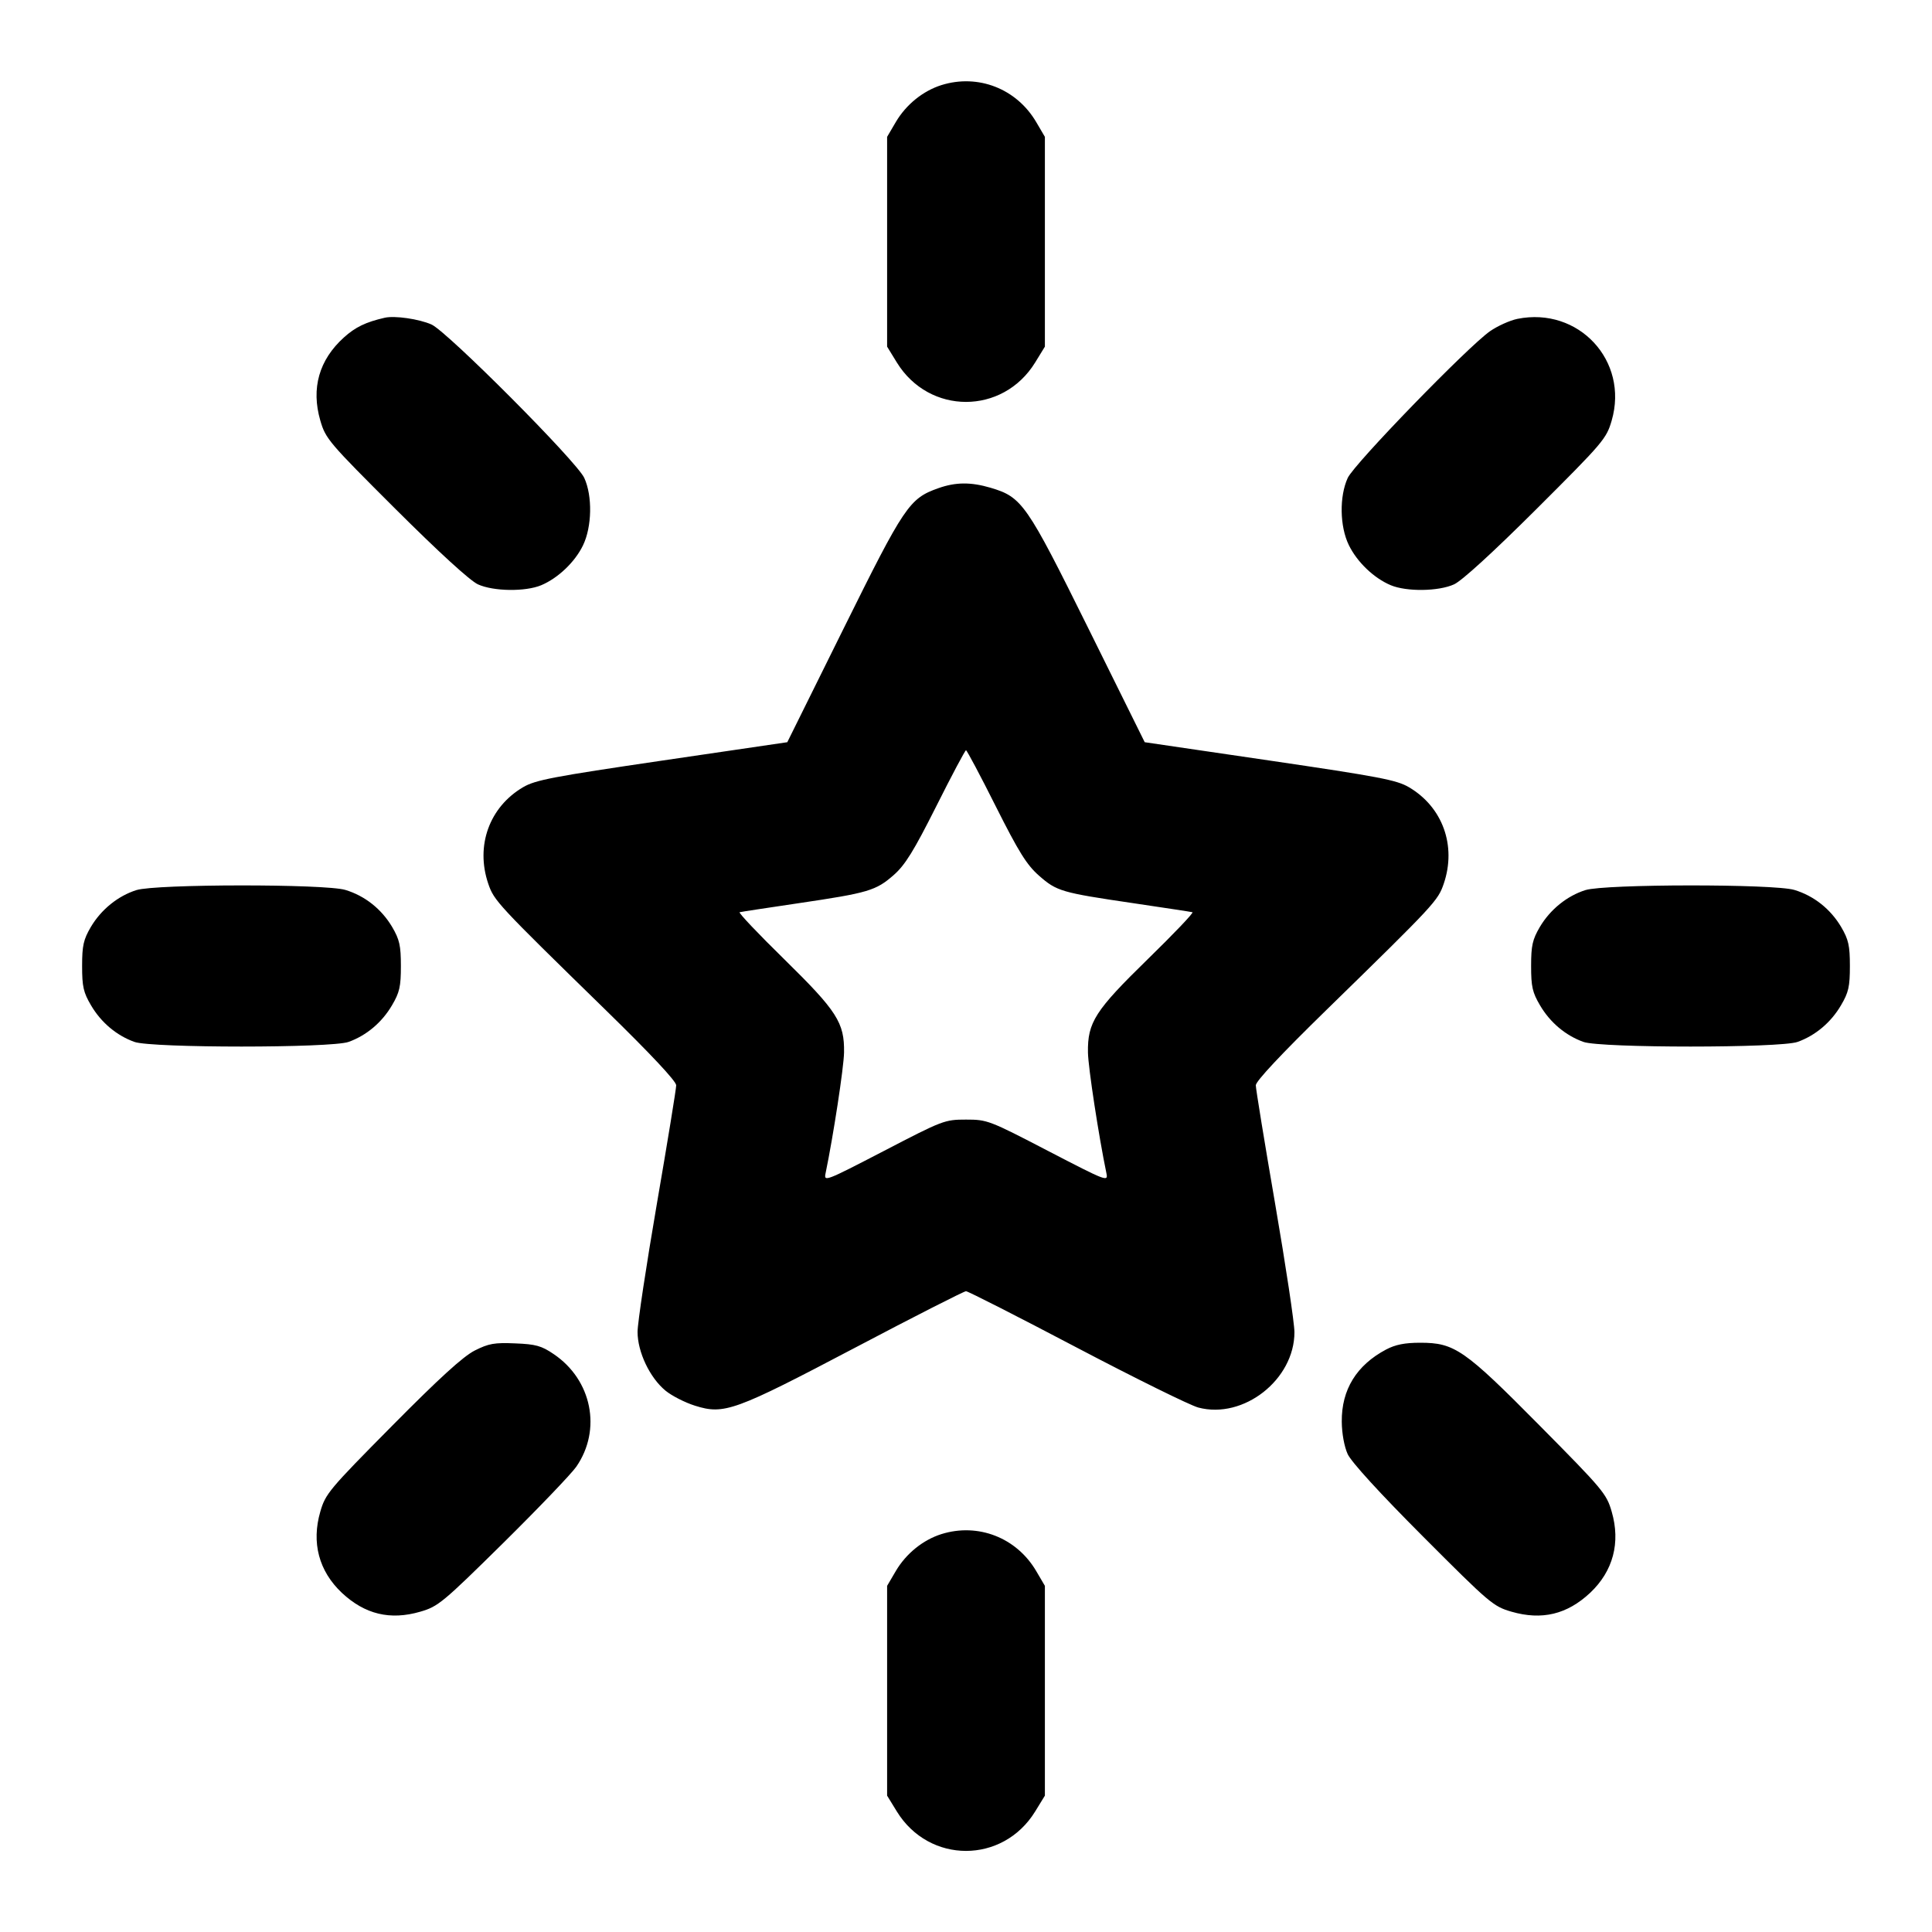 <svg width="24" height="24" viewBox="0 0 24 24" fill="none" xmlns="http://www.w3.org/2000/svg"><path d="M11.695 1.057 C 11.466 1.129,11.256 1.299,11.128 1.516 L 11.020 1.700 11.020 3.003 L 11.020 4.306 11.141 4.503 C 11.543 5.156,12.457 5.156,12.859 4.503 L 12.980 4.306 12.980 3.003 L 12.980 1.700 12.872 1.516 C 12.628 1.101,12.150 0.915,11.695 1.057 M4.780 3.947 C 4.543 4.001,4.414 4.064,4.272 4.192 C 3.963 4.471,3.863 4.824,3.979 5.224 C 4.045 5.451,4.082 5.494,4.914 6.324 C 5.454 6.862,5.839 7.214,5.937 7.259 C 6.130 7.347,6.526 7.352,6.723 7.270 C 6.932 7.182,7.142 6.982,7.242 6.775 C 7.354 6.545,7.361 6.161,7.258 5.937 C 7.167 5.735,5.554 4.117,5.360 4.031 C 5.204 3.962,4.903 3.919,4.780 3.947 M18.850 3.961 C 18.757 3.980,18.604 4.049,18.510 4.114 C 18.237 4.304,16.823 5.761,16.742 5.937 C 16.637 6.166,16.642 6.537,16.755 6.770 C 16.858 6.982,17.067 7.182,17.277 7.270 C 17.474 7.352,17.870 7.347,18.063 7.259 C 18.161 7.214,18.546 6.862,19.086 6.324 C 19.918 5.494,19.955 5.451,20.021 5.224 C 20.236 4.482,19.610 3.808,18.850 3.961 M11.655 6.065 C 11.296 6.192,11.235 6.283,10.481 7.805 L 9.780 9.220 8.227 9.448 C 6.869 9.648,6.651 9.689,6.498 9.779 C 6.079 10.025,5.905 10.506,6.065 10.977 C 6.138 11.190,6.171 11.226,7.530 12.553 C 8.083 13.093,8.400 13.431,8.400 13.482 C 8.400 13.525,8.292 14.187,8.160 14.953 C 8.028 15.720,7.920 16.436,7.920 16.545 C 7.920 16.795,8.072 17.115,8.268 17.276 C 8.345 17.339,8.509 17.423,8.633 17.462 C 8.996 17.576,9.123 17.530,10.623 16.741 C 11.356 16.355,11.975 16.040,12.000 16.040 C 12.025 16.040,12.642 16.354,13.372 16.738 C 14.103 17.122,14.784 17.458,14.886 17.485 C 15.448 17.634,16.080 17.138,16.080 16.549 C 16.080 16.437,15.972 15.720,15.840 14.953 C 15.708 14.187,15.600 13.525,15.600 13.482 C 15.600 13.431,15.917 13.093,16.470 12.553 C 17.829 11.226,17.862 11.190,17.935 10.977 C 18.095 10.506,17.921 10.025,17.502 9.779 C 17.349 9.689,17.131 9.648,15.773 9.448 L 14.220 9.220 13.519 7.804 C 12.750 6.252,12.697 6.176,12.305 6.059 C 12.060 5.987,11.871 5.988,11.655 6.065 M12.370 10.017 C 12.656 10.586,12.755 10.744,12.906 10.877 C 13.128 11.072,13.183 11.088,14.080 11.220 C 14.465 11.277,14.795 11.327,14.813 11.332 C 14.831 11.338,14.582 11.599,14.260 11.913 C 13.603 12.554,13.509 12.700,13.515 13.075 C 13.518 13.261,13.649 14.115,13.744 14.573 C 13.767 14.683,13.752 14.677,13.019 14.297 C 12.288 13.917,12.264 13.908,12.000 13.908 C 11.736 13.908,11.712 13.917,10.981 14.297 C 10.248 14.677,10.233 14.683,10.256 14.573 C 10.351 14.115,10.482 13.261,10.485 13.075 C 10.491 12.704,10.399 12.561,9.743 11.917 C 9.420 11.601,9.170 11.337,9.188 11.332 C 9.205 11.327,9.535 11.277,9.920 11.220 C 10.786 11.092,10.881 11.064,11.102 10.870 C 11.244 10.745,11.350 10.574,11.630 10.017 C 11.822 9.634,11.989 9.320,12.000 9.320 C 12.011 9.320,12.178 9.634,12.370 10.017 M1.695 11.057 C 1.466 11.129,1.256 11.299,1.128 11.516 C 1.037 11.672,1.020 11.746,1.020 12.000 C 1.020 12.256,1.036 12.328,1.131 12.489 C 1.256 12.702,1.449 12.864,1.670 12.943 C 1.885 13.020,4.115 13.020,4.330 12.943 C 4.551 12.864,4.744 12.702,4.869 12.489 C 4.964 12.328,4.980 12.256,4.980 12.000 C 4.980 11.746,4.963 11.672,4.872 11.516 C 4.740 11.293,4.533 11.128,4.290 11.055 C 4.039 10.979,1.937 10.981,1.695 11.057 M19.695 11.057 C 19.466 11.129,19.256 11.299,19.128 11.516 C 19.037 11.672,19.020 11.746,19.020 12.000 C 19.020 12.256,19.036 12.328,19.131 12.489 C 19.256 12.702,19.449 12.864,19.670 12.943 C 19.885 13.020,22.115 13.020,22.330 12.943 C 22.551 12.864,22.744 12.702,22.869 12.489 C 22.964 12.328,22.980 12.256,22.980 12.000 C 22.980 11.746,22.963 11.672,22.872 11.516 C 22.740 11.293,22.533 11.128,22.290 11.055 C 22.039 10.979,19.937 10.981,19.695 11.057 M5.897 16.777 C 5.752 16.851,5.458 17.119,4.871 17.712 C 4.088 18.503,4.043 18.556,3.979 18.778 C 3.867 19.163,3.961 19.517,4.246 19.786 C 4.532 20.054,4.847 20.130,5.221 20.021 C 5.442 19.957,5.498 19.911,6.252 19.167 C 6.690 18.734,7.098 18.308,7.159 18.220 C 7.477 17.760,7.353 17.141,6.878 16.821 C 6.727 16.718,6.655 16.698,6.400 16.688 C 6.142 16.677,6.072 16.689,5.897 16.777 M17.219 16.764 C 16.851 16.959,16.664 17.263,16.668 17.661 C 16.669 17.807,16.699 17.970,16.741 18.063 C 16.786 18.161,17.137 18.546,17.676 19.086 C 18.506 19.918,18.549 19.955,18.776 20.021 C 19.154 20.130,19.467 20.055,19.754 19.786 C 20.039 19.517,20.133 19.163,20.021 18.778 C 19.957 18.556,19.912 18.503,19.129 17.712 C 18.190 16.763,18.070 16.680,17.642 16.680 C 17.452 16.680,17.335 16.703,17.219 16.764 M11.695 19.057 C 11.466 19.129,11.256 19.299,11.128 19.516 L 11.020 19.700 11.020 21.003 L 11.020 22.306 11.141 22.503 C 11.543 23.156,12.457 23.156,12.859 22.503 L 12.980 22.306 12.980 21.003 L 12.980 19.700 12.872 19.516 C 12.628 19.101,12.150 18.915,11.695 19.057 " stroke="none" fill-rule="evenodd" fill="black"></path></svg>